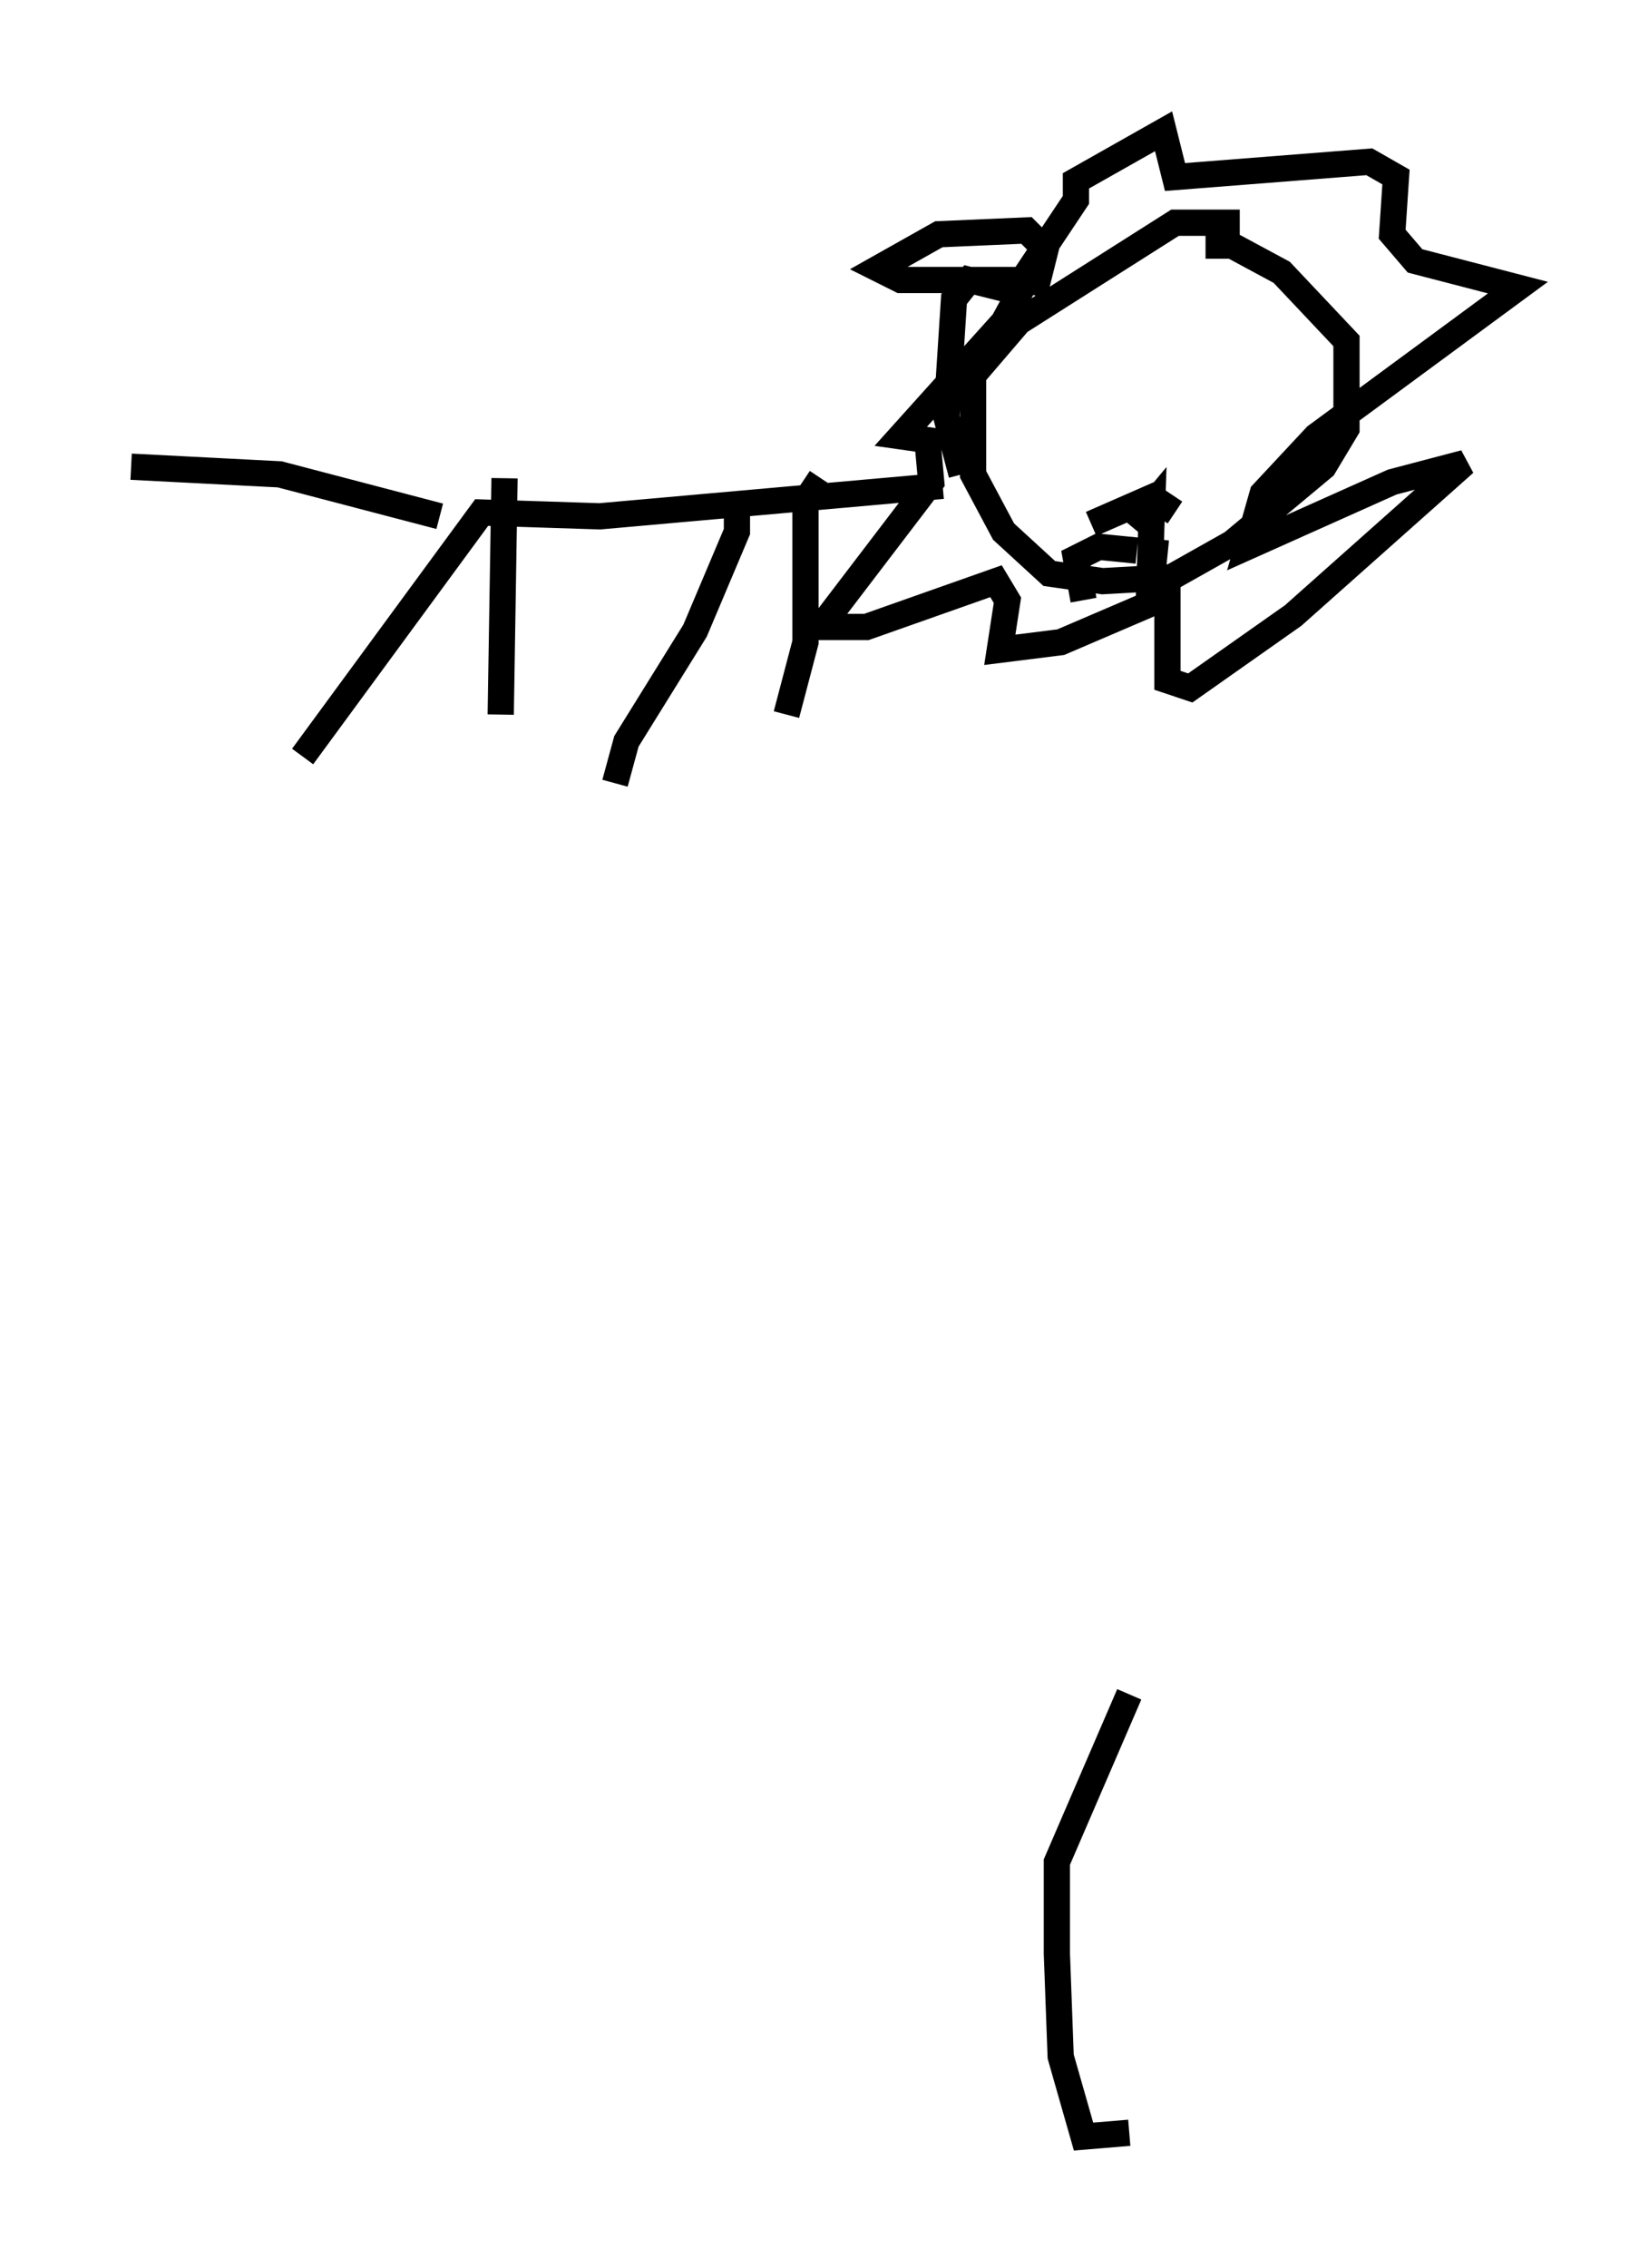 <?xml version="1.0" encoding="utf-8" ?>
<svg baseProfile="full" height="86.402" version="1.1" width="62.871" xmlns="http://www.w3.org/2000/svg" xmlns:ev="http://www.w3.org/2001/xml-events" xmlns:xlink="http://www.w3.org/1999/xlink"><defs /><rect fill="white" height="86.402" width="62.871" x="0" y="0" /><path d="M48.285, 9.648 m-1.017, -1.162 l-2.469, 0.0 -5.955, 3.777 l-1.743, 2.034 0.0, 3.777 l1.162, 2.179 1.743, 1.598 l2.034, 0.291 2.615, -0.145 l2.324, -1.307 3.486, -2.905 l0.872, -1.453 0.0, -3.341 l-2.469, -2.615 -1.888, -1.017 l-1.017, 0.0 m-10.022, 9.151 l-13.073, 1.162 -4.503, -0.145 l-6.827, 9.296 m7.698, -10.603 l-0.145, 9.006 m12.201, -9.006 l-0.581, 0.872 0.0, 5.374 l-0.726, 2.76 m-1.888, -7.117 l0.0, -0.872 0.0, 1.017 l-1.598, 3.777 -2.615, 4.212 l-0.436, 1.598 m15.978, -18.592 l0.436, -1.743 -0.726, -0.726 l-3.341, 0.145 -2.324, 1.307 l0.872, 0.436 4.793, 0.0 l-0.872, 1.598 -3.922, 4.358 l1.017, 0.145 0.145, 1.598 l-4.212, 5.52 1.743, 0.0 l4.939, -1.743 0.436, 0.726 l-0.291, 1.888 2.324, -0.291 l4.067, -1.743 0.0, 3.196 l0.872, 0.291 3.922, -2.76 l6.536, -5.81 -2.76, 0.726 l-5.52, 2.469 0.581, -2.034 l2.034, -2.179 7.698, -5.665 l-3.922, -1.017 -0.872, -1.017 l0.145, -2.179 -1.017, -0.581 l-7.408, 0.581 -0.436, -1.743 l-3.341, 1.888 0.0, 0.726 l-2.324, 3.486 -1.743, -0.436 l-0.581, 0.726 -0.291, 4.503 l0.581, 2.179 m7.117, -5.955 l0.0, 0.0 m4.648, 0.0 l0.0, 0.0 m-6.536, 0.0 l0.0, 0.0 m2.905, 0.581 l0.0, 0.0 m-1.017, 1.307 l0.0, 0.0 m-2.179, 5.955 l2.324, -1.017 0.872, 0.581 m-1.743, 61.732 l-1.743, 0.145 -0.872, -3.05 l-0.145, -3.922 0.0, -3.486 l2.76, -6.391 m0.581, -49.385 l0.0, 0.0 m1.162, -1.017 l0.0, 0.0 m-1.598, 5.955 l0.726, -0.872 -0.145, 4.212 l0.291, -2.905 m-0.726, 0.436 l-1.453, -0.145 -0.872, 0.436 l0.291, 1.598 m-19.899, -2.905 l0.0, 0.0 m-4.648, -0.291 l-6.101, -1.598 -5.665, -0.291 " fill="none" stroke="black" stroke-width="1" /></svg>
